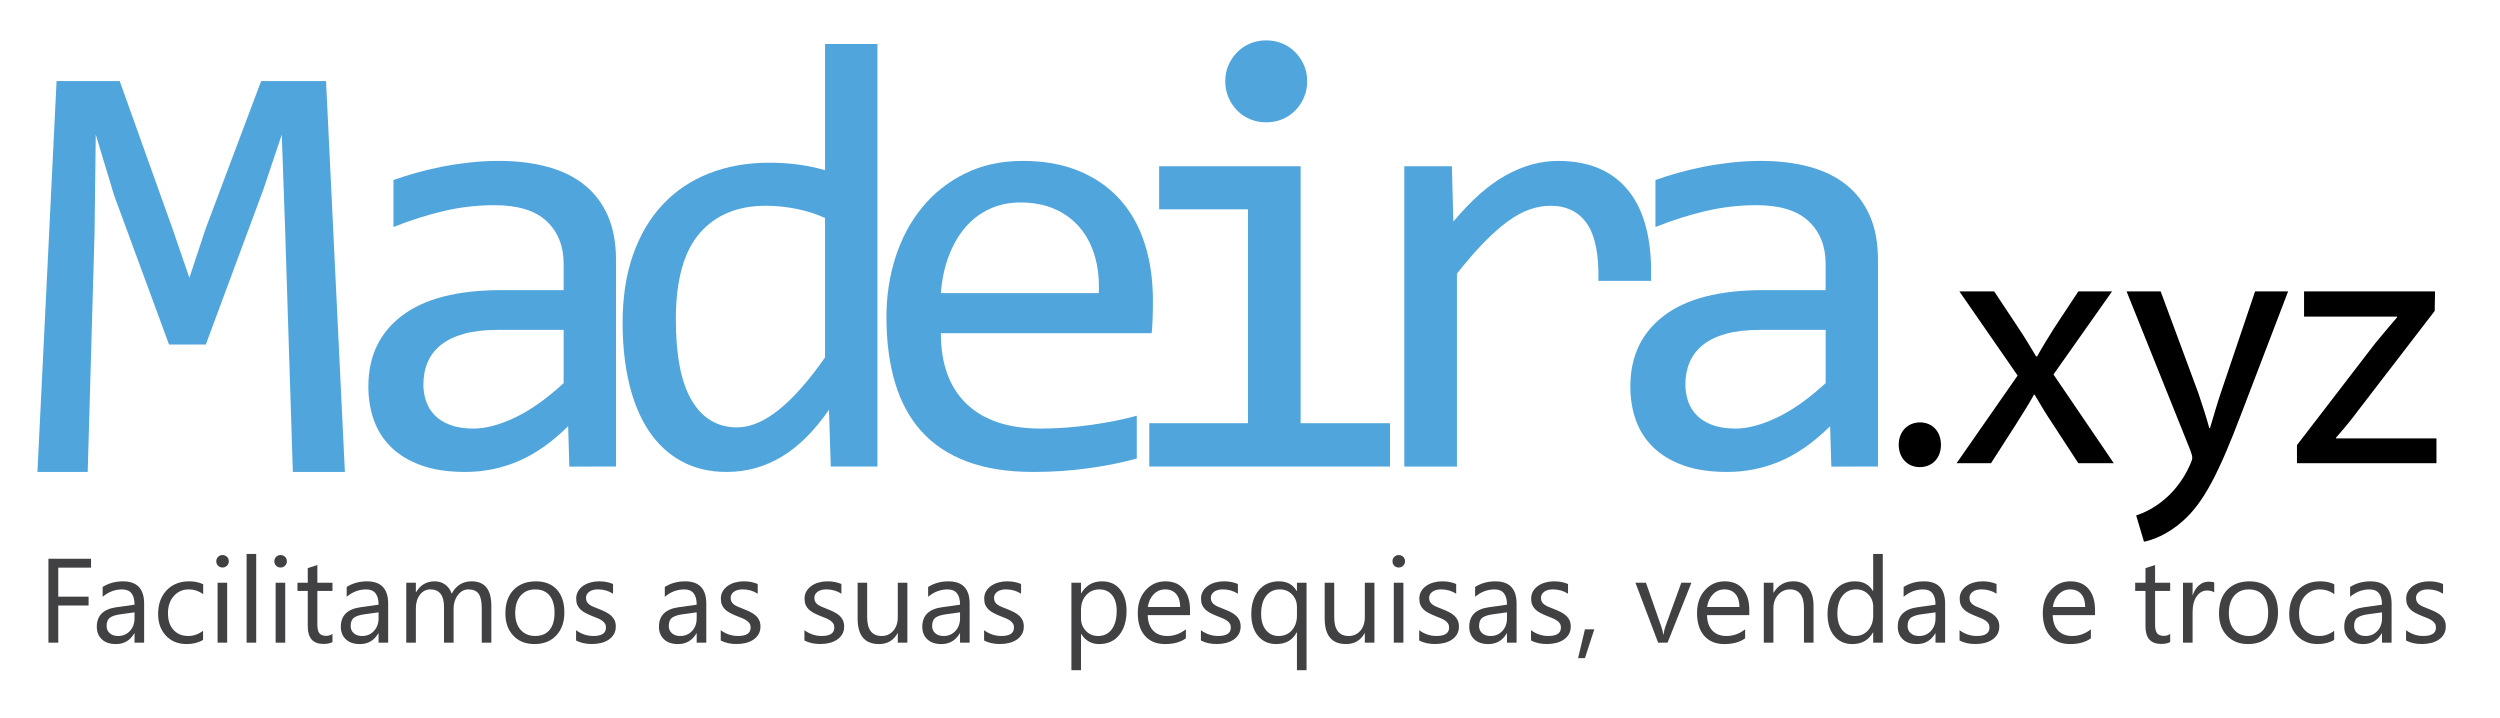 <?xml version="1.0" encoding="utf-8"?>
<!-- Generator: Adobe Illustrator 14.0.0, SVG Export Plug-In . SVG Version: 6.00 Build 43363)  -->
<!DOCTYPE svg PUBLIC "-//W3C//DTD SVG 1.1//EN" "http://www.w3.org/Graphics/SVG/1.1/DTD/svg11.dtd">
<svg version="1.1" id="Layer_1" xmlns="http://www.w3.org/2000/svg" xmlns:xlink="http://www.w3.org/1999/xlink" x="0px" y="0px"
	 width="264.5px" height="76px" viewBox="0 0 264.5 76" enable-background="new 0 0 264.5 76" xml:space="preserve">
<g>
	<defs>
		<rect id="SVGID_1_" y="0" width="264.5" height="76"/>
	</defs>
	<clipPath id="SVGID_2_">
		<use xlink:href="#SVGID_1_"  overflow="visible"/>
	</clipPath>
	<g clip-path="url(#SVGID_2_)">
		<path fill="#50A5DC" d="M60.236,49.362l-0.127-4.27c-1.729,1.709-3.485,2.94-5.269,3.7c-1.782,0.76-3.654,1.14-5.616,1.14
			c-1.814,0-3.364-0.233-4.652-0.697c-1.287-0.464-2.347-1.102-3.179-1.915c-0.833-0.81-1.445-1.764-1.835-2.862
			c-0.391-1.097-0.586-2.289-0.586-3.574c0-3.187,1.186-5.682,3.56-7.484c2.373-1.804,5.88-2.705,10.521-2.705h6.581v-2.785
			c0-1.877-0.601-3.38-1.803-4.509c-1.202-1.128-3.038-1.692-5.506-1.692c-1.793,0-3.56,0.2-5.3,0.6
			c-1.74,0.402-3.539,0.971-5.394,1.709v-4.968c0.695-0.253,1.471-0.5,2.325-0.743c0.855-0.242,1.756-0.459,2.705-0.649
			c0.95-0.19,1.941-0.342,2.974-0.459c1.034-0.115,2.078-0.174,3.133-0.174c1.92,0,3.649,0.211,5.19,0.633
			c1.539,0.423,2.842,1.066,3.908,1.931c1.064,0.865,1.881,1.951,2.451,3.259c0.57,1.308,0.855,2.847,0.855,4.619v21.896H60.236z
			 M59.634,34.902h-6.992c-1.372,0-2.553,0.139-3.544,0.413c-0.992,0.274-1.803,0.663-2.437,1.17
			c-0.632,0.506-1.102,1.111-1.408,1.818c-0.306,0.708-0.458,1.503-0.458,2.391c0,0.611,0.095,1.196,0.285,1.755
			c0.19,0.56,0.495,1.056,0.917,1.488c0.421,0.433,0.969,0.774,1.645,1.026c0.675,0.255,1.498,0.381,2.468,0.381
			c1.266,0,2.716-0.385,4.352-1.155c1.634-0.77,3.359-1.989,5.172-3.654V34.902z M36.489,49.931h-5.506l-0.822-25.788l-0.349-9.904
			l-1.93,5.758l-6.106,16.455h-3.894l-5.821-15.821l-1.929-6.392l-0.128,10.347L9.278,49.931H3.961L5.985,8.575h6.678l5.568,15.568
			l1.805,5.252l1.74-5.252L27.63,8.575h6.865L36.489,49.931z"/>
		<path fill="#50A5DC" d="M65.872,34.143c0-2.7,0.369-5.099,1.109-7.199c0.737-2.098,1.786-3.87,3.147-5.316
			c1.361-1.444,2.996-2.541,4.905-3.29c1.909-0.748,4.034-1.124,6.375-1.124c1.014,0,2.01,0.063,2.99,0.19
			c0.982,0.127,1.947,0.328,2.895,0.602V4.652h5.538v44.71h-4.935l-0.19-6.012c-1.541,2.235-3.208,3.892-4.999,4.968
			c-1.795,1.074-3.734,1.613-5.823,1.613c-1.815,0-3.413-0.38-4.794-1.139c-1.382-0.76-2.532-1.831-3.449-3.213
			c-0.918-1.381-1.609-3.041-2.073-4.984C66.104,38.658,65.872,36.506,65.872,34.143 M71.504,33.794
			c0,3.839,0.563,6.703,1.692,8.591c1.128,1.888,2.726,2.832,4.793,2.832c1.393,0,2.864-0.622,4.414-1.866
			c1.552-1.245,3.182-3.091,4.889-5.537V23.067c-0.906-0.421-1.908-0.743-3.005-0.965c-1.097-0.221-2.184-0.332-3.259-0.332
			c-2.996,0-5.333,0.97-7.009,2.911C72.341,26.623,71.504,29.661,71.504,33.794"/>
		<path fill="#50A5DC" d="M121.979,31.801c0,0.781-0.012,1.435-0.033,1.961c-0.021,0.528-0.053,1.024-0.095,1.488H99.544
			c0,3.248,0.906,5.743,2.721,7.484c1.815,1.739,4.429,2.609,7.847,2.609c0.928,0,1.855-0.037,2.785-0.11
			c0.927-0.072,1.824-0.174,2.689-0.3c0.866-0.128,1.693-0.27,2.484-0.427c0.791-0.159,1.524-0.333,2.2-0.523v4.525
			c-1.499,0.421-3.191,0.764-5.079,1.028c-1.888,0.264-3.844,0.396-5.869,0.396c-2.722,0-5.063-0.371-7.026-1.108
			c-1.961-0.737-3.57-1.809-4.825-3.211c-1.254-1.401-2.183-3.123-2.784-5.157s-0.901-4.341-0.901-6.915
			c0-2.236,0.32-4.351,0.965-6.344c0.642-1.993,1.581-3.744,2.815-5.252c1.234-1.509,2.747-2.706,4.54-3.592
			c1.793-0.886,3.829-1.329,6.107-1.329c2.215,0,4.178,0.348,5.887,1.044c1.707,0.697,3.147,1.683,4.319,2.959
			c1.17,1.276,2.056,2.826,2.657,4.651C121.679,27.503,121.979,29.544,121.979,31.801 M116.251,31.01
			c0.063-1.414-0.075-2.705-0.411-3.876c-0.338-1.171-0.861-2.178-1.568-3.022c-0.706-0.844-1.587-1.503-2.641-1.977
			c-1.055-0.475-2.278-0.713-3.67-0.713c-1.203,0-2.3,0.233-3.292,0.697c-0.991,0.464-1.845,1.118-2.563,1.961
			c-0.716,0.844-1.296,1.857-1.74,3.038c-0.442,1.182-0.718,2.478-0.822,3.892H116.251z"/>
		<path fill="#50A5DC" d="M132.035,22.15h-9.398v-4.557h14.967v27.182h9.461v4.588h-25.472v-4.588h10.442V22.15z M133.965,4.272
			c0.612,0,1.181,0.11,1.709,0.333c0.526,0.221,0.985,0.532,1.376,0.933c0.391,0.401,0.695,0.859,0.918,1.376
			c0.221,0.518,0.331,1.082,0.331,1.693c0,0.591-0.11,1.15-0.331,1.677c-0.223,0.527-0.527,0.992-0.918,1.393
			c-0.391,0.4-0.85,0.711-1.376,0.933c-0.528,0.222-1.097,0.332-1.709,0.332s-1.182-0.11-1.709-0.332
			c-0.528-0.222-0.987-0.533-1.376-0.933c-0.391-0.401-0.697-0.866-0.918-1.393c-0.221-0.527-0.331-1.086-0.331-1.677
			c0-0.611,0.11-1.175,0.331-1.693c0.221-0.517,0.527-0.975,0.918-1.376c0.389-0.401,0.848-0.712,1.376-0.933
			C132.783,4.382,133.353,4.272,133.965,4.272"/>
		<path fill="#50A5DC" d="M148.576,17.594h5.032l0.157,5.854c1.879-2.257,3.729-3.892,5.554-4.905
			c1.825-1.012,3.665-1.519,5.521-1.519c3.29,0,5.785,1.066,7.483,3.196c1.698,2.131,2.484,5.295,2.358,9.493h-5.569
			c0.062-2.785-0.344-4.804-1.219-6.059c-0.876-1.255-2.157-1.883-3.845-1.883c-0.738,0-1.482,0.132-2.229,0.396
			c-0.75,0.263-1.52,0.685-2.312,1.265c-0.791,0.58-1.63,1.324-2.516,2.23c-0.885,0.908-1.835,2.005-2.848,3.291v20.41h-5.569
			V17.594z"/>
		<path fill="#50A5DC" d="M193.755,49.362l-0.128-4.27c-1.729,1.709-3.485,2.94-5.268,3.7c-1.783,0.76-3.655,1.14-5.616,1.14
			c-1.815,0-3.365-0.233-4.652-0.697c-1.288-0.464-2.347-1.102-3.18-1.915c-0.833-0.81-1.445-1.764-1.835-2.862
			c-0.392-1.097-0.585-2.289-0.585-3.574c0-3.187,1.186-5.682,3.559-7.484c2.374-1.804,5.88-2.705,10.521-2.705h6.581v-2.785
			c0-1.877-0.602-3.38-1.803-4.509c-1.203-1.128-3.038-1.692-5.507-1.692c-1.793,0-3.559,0.2-5.299,0.6
			c-1.741,0.402-3.539,0.971-5.396,1.709v-4.968c0.696-0.253,1.472-0.5,2.325-0.743c0.855-0.242,1.756-0.459,2.705-0.649
			c0.95-0.19,1.941-0.342,2.976-0.459c1.032-0.115,2.077-0.174,3.133-0.174c1.919,0,3.647,0.211,5.188,0.633
			c1.539,0.423,2.843,1.066,3.908,1.931c1.064,0.865,1.882,1.951,2.452,3.259c0.569,1.308,0.854,2.847,0.854,4.619v21.896H193.755z
			 M193.152,34.902h-6.991c-1.373,0-2.555,0.139-3.544,0.413c-0.993,0.274-1.805,0.663-2.438,1.17
			c-0.631,0.506-1.102,1.111-1.408,1.818c-0.305,0.708-0.458,1.503-0.458,2.391c0,0.611,0.096,1.196,0.285,1.755
			c0.19,0.56,0.495,1.056,0.917,1.488s0.971,0.774,1.646,1.026c0.676,0.255,1.499,0.381,2.469,0.381
			c1.265,0,2.715-0.385,4.351-1.155c1.635-0.77,3.359-1.989,5.173-3.654V34.902z"/>
	</g>
	<path clip-path="url(#SVGID_2_)" d="M200.885,47.056c0-1.391,0.939-2.366,2.253-2.366c1.315,0,2.215,0.976,2.215,2.366
		c0,1.353-0.862,2.365-2.252,2.365C201.785,49.421,200.885,48.409,200.885,47.056"/>
	<path clip-path="url(#SVGID_2_)" d="M210.986,30.831l2.591,3.906c0.677,1.014,1.238,1.953,1.84,2.968h0.113
		c0.601-1.089,1.201-2.03,1.804-3.005l2.554-3.869h3.568l-6.198,8.788l6.384,9.39h-3.754l-2.669-4.095
		c-0.711-1.052-1.313-2.063-1.95-3.152h-0.076c-0.601,1.09-1.24,2.063-1.916,3.152l-2.629,4.095h-3.644l6.461-9.277l-6.16-8.9
		H210.986z"/>
	<path clip-path="url(#SVGID_2_)" d="M228.599,30.831l3.98,10.742c0.414,1.201,0.864,2.629,1.166,3.718h0.074
		c0.337-1.089,0.715-2.479,1.165-3.794l3.604-10.666h3.494l-4.957,12.957c-2.367,6.234-3.982,9.429-6.235,11.381
		c-1.614,1.427-3.229,1.991-4.058,2.142l-0.824-2.78c0.824-0.262,1.914-0.788,2.891-1.616c0.902-0.713,2.029-1.988,2.779-3.679
		c0.15-0.34,0.265-0.601,0.265-0.791c0-0.187-0.076-0.448-0.226-0.862l-6.722-16.75H228.599z"/>
	<path clip-path="url(#SVGID_2_)" d="M243.019,47.093l8.226-10.704c0.789-0.975,1.539-1.841,2.367-2.816v-0.076h-9.842v-2.666
		h13.858l-0.037,2.066l-8.113,10.555c-0.751,1.013-1.503,1.913-2.327,2.853v0.076h10.627v2.628h-14.759V47.093z"/>
</g>
<g>
	<path fill="#414042" d="M9.632,60.056H6.165v3.071h3.208v0.935H6.165v3.932h-1.04v-8.879h4.507V60.056z"/>
	<path fill="#414042" d="M15.25,67.994h-1.016v-0.99h-0.025c-0.441,0.759-1.092,1.139-1.95,1.139c-0.631,0-1.126-0.167-1.483-0.501
		c-0.357-0.335-0.536-0.778-0.536-1.332c0-1.185,0.698-1.873,2.093-2.067l1.901-0.267c0-1.077-0.436-1.616-1.307-1.616
		c-0.764,0-1.453,0.261-2.068,0.78v-1.04c0.624-0.396,1.342-0.594,2.155-0.594c1.49,0,2.235,0.788,2.235,2.364V67.994z
		 M14.234,64.787l-1.529,0.21c-0.471,0.066-0.826,0.183-1.065,0.351c-0.239,0.167-0.359,0.463-0.359,0.888
		c0,0.31,0.11,0.563,0.331,0.759s0.515,0.294,0.882,0.294c0.503,0,0.919-0.176,1.248-0.529c0.328-0.353,0.492-0.8,0.492-1.341
		V64.787z"/>
	<path fill="#414042" d="M21.484,67.703c-0.487,0.293-1.065,0.439-1.734,0.439c-0.904,0-1.633-0.294-2.188-0.882
		c-0.555-0.589-0.833-1.351-0.833-2.288c0-1.044,0.299-1.883,0.898-2.517s1.397-0.95,2.396-0.95c0.557,0,1.048,0.103,1.474,0.31
		v1.04c-0.471-0.33-0.974-0.496-1.511-0.496c-0.648,0-1.179,0.232-1.594,0.697c-0.415,0.464-0.622,1.074-0.622,1.829
		c0,0.743,0.195,1.329,0.585,1.759c0.39,0.429,0.913,0.644,1.569,0.644c0.553,0,1.073-0.184,1.561-0.551V67.703z"/>
	<path fill="#414042" d="M23.54,60.043c-0.182,0-0.336-0.062-0.464-0.186s-0.192-0.28-0.192-0.471c0-0.189,0.064-0.348,0.192-0.474
		s0.283-0.188,0.464-0.188c0.186,0,0.344,0.063,0.474,0.188s0.195,0.284,0.195,0.474c0,0.182-0.065,0.337-0.195,0.465
		S23.726,60.043,23.54,60.043z M24.035,67.994H23.02v-6.34h1.015V67.994z"/>
	<path fill="#414042" d="M27.106,67.994h-1.015v-9.387h1.015V67.994z"/>
	<path fill="#414042" d="M29.682,60.043c-0.182,0-0.336-0.062-0.464-0.186s-0.192-0.28-0.192-0.471c0-0.189,0.064-0.348,0.192-0.474
		s0.283-0.188,0.464-0.188c0.186,0,0.344,0.063,0.474,0.188s0.195,0.284,0.195,0.474c0,0.182-0.065,0.337-0.195,0.465
		S29.868,60.043,29.682,60.043z M30.177,67.994h-1.015v-6.34h1.015V67.994z"/>
	<path fill="#414042" d="M35.174,67.932c-0.239,0.132-0.555,0.197-0.947,0.197c-1.11,0-1.666-0.619-1.666-1.857V62.52h-1.09v-0.866
		h1.09v-1.548l1.016-0.328v1.876h1.597v0.866h-1.597v3.573c0,0.425,0.072,0.729,0.216,0.91s0.384,0.272,0.718,0.272
		c0.256,0,0.477-0.07,0.663-0.211V67.932z"/>
	<path fill="#414042" d="M41.068,67.994h-1.016v-0.99h-0.025c-0.441,0.759-1.092,1.139-1.95,1.139c-0.631,0-1.126-0.167-1.483-0.501
		c-0.357-0.335-0.536-0.778-0.536-1.332c0-1.185,0.698-1.873,2.093-2.067l1.901-0.267c0-1.077-0.436-1.616-1.307-1.616
		c-0.764,0-1.453,0.261-2.068,0.78v-1.04c0.624-0.396,1.342-0.594,2.155-0.594c1.49,0,2.235,0.788,2.235,2.364V67.994z
		 M40.053,64.787l-1.529,0.21c-0.471,0.066-0.826,0.183-1.065,0.351c-0.239,0.167-0.359,0.463-0.359,0.888
		c0,0.31,0.11,0.563,0.331,0.759s0.515,0.294,0.882,0.294c0.503,0,0.919-0.176,1.248-0.529c0.328-0.353,0.492-0.8,0.492-1.341
		V64.787z"/>
	<path fill="#414042" d="M51.984,67.994h-1.015v-3.641c0-0.702-0.108-1.209-0.325-1.523c-0.217-0.313-0.581-0.471-1.093-0.471
		c-0.434,0-0.802,0.198-1.105,0.595c-0.303,0.396-0.455,0.871-0.455,1.424v3.616h-1.015v-3.765c0-1.246-0.481-1.87-1.443-1.87
		c-0.446,0-0.813,0.188-1.102,0.561c-0.289,0.374-0.434,0.86-0.434,1.458v3.616h-1.015v-6.34h1.015v1.003h0.025
		c0.45-0.768,1.106-1.151,1.969-1.151c0.433,0,0.811,0.12,1.133,0.361c0.322,0.242,0.543,0.559,0.663,0.951
		c0.471-0.875,1.172-1.313,2.105-1.313c1.395,0,2.093,0.86,2.093,2.581V67.994z"/>
	<path fill="#414042" d="M56.553,68.142c-0.937,0-1.685-0.296-2.245-0.889c-0.559-0.592-0.839-1.377-0.839-2.355
		c0-1.065,0.291-1.896,0.873-2.495s1.369-0.897,2.359-0.897c0.945,0,1.683,0.291,2.214,0.872c0.53,0.582,0.795,1.39,0.795,2.421
		c0,1.012-0.286,1.822-0.857,2.431C58.282,67.838,57.515,68.142,56.553,68.142z M56.627,62.359c-0.652,0-1.168,0.223-1.548,0.666
		s-0.569,1.056-0.569,1.836c0,0.751,0.192,1.344,0.576,1.777c0.384,0.433,0.898,0.649,1.542,0.649c0.656,0,1.161-0.212,1.514-0.638
		c0.353-0.425,0.529-1.029,0.529-1.813c0-0.793-0.177-1.404-0.529-1.833C57.789,62.574,57.284,62.359,56.627,62.359z"/>
	<path fill="#414042" d="M60.949,67.764v-1.089c0.553,0.408,1.162,0.612,1.826,0.612c0.892,0,1.337-0.297,1.337-0.892
		c0-0.169-0.038-0.313-0.114-0.43c-0.077-0.118-0.18-0.223-0.31-0.313c-0.13-0.09-0.283-0.172-0.458-0.244
		c-0.175-0.072-0.364-0.147-0.566-0.226c-0.281-0.112-0.527-0.225-0.74-0.338c-0.213-0.113-0.39-0.241-0.533-0.384
		c-0.142-0.143-0.25-0.305-0.322-0.486s-0.108-0.394-0.108-0.638c0-0.297,0.068-0.561,0.205-0.789
		c0.136-0.229,0.317-0.421,0.544-0.576c0.227-0.154,0.486-0.271,0.777-0.35s0.591-0.117,0.901-0.117c0.549,0,1.04,0.095,1.474,0.284
		v1.028c-0.467-0.306-1.003-0.459-1.61-0.459c-0.19,0-0.361,0.022-0.514,0.065c-0.152,0.043-0.284,0.104-0.393,0.183
		s-0.194,0.173-0.254,0.282c-0.06,0.109-0.09,0.229-0.09,0.361c0,0.166,0.03,0.304,0.09,0.415c0.06,0.111,0.147,0.211,0.263,0.298
		c0.116,0.086,0.256,0.165,0.421,0.234c0.165,0.07,0.353,0.147,0.563,0.229c0.281,0.107,0.533,0.218,0.755,0.331
		c0.223,0.114,0.413,0.242,0.57,0.384c0.157,0.143,0.277,0.307,0.362,0.492c0.084,0.187,0.127,0.407,0.127,0.663
		c0,0.313-0.069,0.586-0.208,0.817c-0.138,0.23-0.323,0.423-0.554,0.575c-0.231,0.153-0.498,0.267-0.799,0.341
		s-0.617,0.111-0.947,0.111C61.993,68.142,61.428,68.016,60.949,67.764z"/>
	<path fill="#414042" d="M74.726,67.994H73.71v-0.99h-0.025c-0.441,0.759-1.092,1.139-1.95,1.139c-0.631,0-1.126-0.167-1.483-0.501
		c-0.357-0.335-0.536-0.778-0.536-1.332c0-1.185,0.698-1.873,2.093-2.067l1.901-0.267c0-1.077-0.436-1.616-1.307-1.616
		c-0.764,0-1.453,0.261-2.068,0.78v-1.04c0.624-0.396,1.342-0.594,2.155-0.594c1.49,0,2.235,0.788,2.235,2.364V67.994z
		 M73.71,64.787l-1.529,0.21c-0.471,0.066-0.826,0.183-1.065,0.351c-0.239,0.167-0.359,0.463-0.359,0.888
		c0,0.31,0.11,0.563,0.331,0.759s0.515,0.294,0.882,0.294c0.503,0,0.919-0.176,1.248-0.529c0.328-0.353,0.492-0.8,0.492-1.341
		V64.787z"/>
	<path fill="#414042" d="M76.255,67.764v-1.089c0.553,0.408,1.162,0.612,1.826,0.612c0.892,0,1.337-0.297,1.337-0.892
		c0-0.169-0.038-0.313-0.114-0.43c-0.077-0.118-0.18-0.223-0.31-0.313c-0.13-0.09-0.283-0.172-0.458-0.244
		c-0.175-0.072-0.364-0.147-0.566-0.226c-0.281-0.112-0.527-0.225-0.74-0.338c-0.213-0.113-0.39-0.241-0.533-0.384
		c-0.142-0.143-0.25-0.305-0.322-0.486s-0.108-0.394-0.108-0.638c0-0.297,0.068-0.561,0.205-0.789
		c0.136-0.229,0.317-0.421,0.544-0.576c0.227-0.154,0.486-0.271,0.777-0.35s0.591-0.117,0.901-0.117c0.549,0,1.04,0.095,1.474,0.284
		v1.028c-0.467-0.306-1.003-0.459-1.61-0.459c-0.19,0-0.361,0.022-0.514,0.065c-0.152,0.043-0.284,0.104-0.393,0.183
		s-0.194,0.173-0.254,0.282c-0.06,0.109-0.09,0.229-0.09,0.361c0,0.166,0.03,0.304,0.09,0.415c0.06,0.111,0.147,0.211,0.263,0.298
		c0.116,0.086,0.256,0.165,0.421,0.234c0.165,0.07,0.353,0.147,0.563,0.229c0.281,0.107,0.533,0.218,0.755,0.331
		c0.223,0.114,0.413,0.242,0.57,0.384c0.157,0.143,0.277,0.307,0.362,0.492c0.084,0.187,0.127,0.407,0.127,0.663
		c0,0.313-0.069,0.586-0.208,0.817c-0.138,0.23-0.323,0.423-0.554,0.575c-0.231,0.153-0.498,0.267-0.799,0.341
		s-0.617,0.111-0.947,0.111C77.299,68.142,76.733,68.016,76.255,67.764z"/>
	<path fill="#414042" d="M85.109,67.764v-1.089c0.553,0.408,1.162,0.612,1.826,0.612c0.892,0,1.337-0.297,1.337-0.892
		c0-0.169-0.038-0.313-0.114-0.43c-0.077-0.118-0.18-0.223-0.31-0.313c-0.13-0.09-0.283-0.172-0.458-0.244
		c-0.175-0.072-0.364-0.147-0.566-0.226c-0.281-0.112-0.527-0.225-0.74-0.338c-0.213-0.113-0.39-0.241-0.533-0.384
		c-0.142-0.143-0.25-0.305-0.322-0.486s-0.108-0.394-0.108-0.638c0-0.297,0.068-0.561,0.205-0.789
		c0.136-0.229,0.317-0.421,0.544-0.576c0.227-0.154,0.486-0.271,0.777-0.35s0.591-0.117,0.901-0.117c0.549,0,1.04,0.095,1.474,0.284
		v1.028c-0.467-0.306-1.003-0.459-1.61-0.459c-0.19,0-0.361,0.022-0.514,0.065c-0.152,0.043-0.284,0.104-0.393,0.183
		s-0.194,0.173-0.254,0.282c-0.06,0.109-0.09,0.229-0.09,0.361c0,0.166,0.03,0.304,0.09,0.415c0.06,0.111,0.147,0.211,0.263,0.298
		c0.116,0.086,0.256,0.165,0.421,0.234c0.165,0.07,0.353,0.147,0.563,0.229c0.281,0.107,0.533,0.218,0.755,0.331
		c0.223,0.114,0.413,0.242,0.57,0.384c0.157,0.143,0.277,0.307,0.362,0.492c0.084,0.187,0.127,0.407,0.127,0.663
		c0,0.313-0.069,0.586-0.208,0.817c-0.138,0.23-0.323,0.423-0.554,0.575c-0.231,0.153-0.498,0.267-0.799,0.341
		s-0.617,0.111-0.947,0.111C86.153,68.142,85.587,68.016,85.109,67.764z"/>
	<path fill="#414042" d="M96,67.994h-1.015v-1.003h-0.025c-0.421,0.768-1.073,1.151-1.957,1.151c-1.511,0-2.266-0.899-2.266-2.699
		v-3.789h1.009v3.628c0,1.337,0.512,2.006,1.536,2.006c0.495,0,0.903-0.183,1.223-0.548s0.48-0.843,0.48-1.434v-3.652H96V67.994z"/>
	<path fill="#414042" d="M102.587,67.994h-1.016v-0.99h-0.025c-0.441,0.759-1.092,1.139-1.95,1.139
		c-0.631,0-1.126-0.167-1.483-0.501c-0.357-0.335-0.536-0.778-0.536-1.332c0-1.185,0.698-1.873,2.093-2.067l1.901-0.267
		c0-1.077-0.436-1.616-1.307-1.616c-0.764,0-1.453,0.261-2.068,0.78v-1.04c0.624-0.396,1.342-0.594,2.155-0.594
		c1.49,0,2.235,0.788,2.235,2.364V67.994z M101.572,64.787l-1.529,0.21c-0.471,0.066-0.826,0.183-1.065,0.351
		c-0.239,0.167-0.359,0.463-0.359,0.888c0,0.31,0.11,0.563,0.331,0.759s0.515,0.294,0.882,0.294c0.503,0,0.919-0.176,1.248-0.529
		c0.328-0.353,0.492-0.8,0.492-1.341V64.787z"/>
	<path fill="#414042" d="M104.117,67.764v-1.089c0.553,0.408,1.162,0.612,1.826,0.612c0.892,0,1.337-0.297,1.337-0.892
		c0-0.169-0.038-0.313-0.114-0.43c-0.077-0.118-0.18-0.223-0.31-0.313c-0.13-0.09-0.283-0.172-0.458-0.244
		c-0.175-0.072-0.364-0.147-0.566-0.226c-0.281-0.112-0.527-0.225-0.74-0.338c-0.213-0.113-0.39-0.241-0.533-0.384
		c-0.142-0.143-0.25-0.305-0.322-0.486s-0.108-0.394-0.108-0.638c0-0.297,0.068-0.561,0.205-0.789
		c0.136-0.229,0.317-0.421,0.544-0.576c0.227-0.154,0.486-0.271,0.777-0.35s0.591-0.117,0.901-0.117c0.549,0,1.04,0.095,1.474,0.284
		v1.028c-0.467-0.306-1.003-0.459-1.61-0.459c-0.19,0-0.361,0.022-0.514,0.065c-0.152,0.043-0.284,0.104-0.393,0.183
		s-0.194,0.173-0.254,0.282c-0.06,0.109-0.09,0.229-0.09,0.361c0,0.166,0.03,0.304,0.09,0.415c0.06,0.111,0.147,0.211,0.263,0.298
		c0.116,0.086,0.256,0.165,0.421,0.234c0.165,0.07,0.353,0.147,0.563,0.229c0.281,0.107,0.533,0.218,0.755,0.331
		c0.223,0.114,0.413,0.242,0.57,0.384c0.157,0.143,0.277,0.307,0.362,0.492c0.084,0.187,0.127,0.407,0.127,0.663
		c0,0.313-0.069,0.586-0.208,0.817c-0.138,0.23-0.323,0.423-0.554,0.575c-0.231,0.153-0.498,0.267-0.799,0.341
		s-0.617,0.111-0.947,0.111C105.161,68.142,104.595,68.016,104.117,67.764z"/>
	<path fill="#414042" d="M114.395,67.078h-0.025v3.832h-1.015v-9.256h1.015v1.114h0.025c0.5-0.842,1.23-1.263,2.192-1.263
		c0.817,0,1.455,0.283,1.913,0.851c0.458,0.568,0.688,1.328,0.688,2.282c0,1.061-0.258,1.91-0.774,2.548
		c-0.516,0.638-1.222,0.956-2.118,0.956C115.474,68.142,114.84,67.788,114.395,67.078z M114.37,64.52v0.886
		c0,0.524,0.17,0.969,0.511,1.334c0.34,0.365,0.772,0.548,1.297,0.548c0.615,0,1.097-0.235,1.446-0.706
		c0.349-0.47,0.523-1.124,0.523-1.962c0-0.706-0.163-1.26-0.489-1.66c-0.326-0.399-0.768-0.601-1.325-0.601
		c-0.59,0-1.065,0.206-1.424,0.616C114.549,63.386,114.37,63.901,114.37,64.52z"/>
	<path fill="#414042" d="M125.905,65.078h-4.477c0.017,0.706,0.207,1.25,0.57,1.635c0.363,0.384,0.862,0.575,1.498,0.575
		c0.714,0,1.371-0.235,1.969-0.706v0.954c-0.558,0.404-1.294,0.606-2.21,0.606c-0.896,0-1.6-0.288-2.111-0.863
		c-0.512-0.576-0.768-1.386-0.768-2.431c0-0.986,0.28-1.79,0.839-2.411c0.56-0.621,1.254-0.932,2.083-0.932
		c0.83,0,1.472,0.268,1.926,0.805c0.454,0.536,0.681,1.281,0.681,2.235V65.078z M124.865,64.217
		c-0.004-0.587-0.146-1.043-0.424-1.369s-0.666-0.489-1.161-0.489c-0.479,0-0.885,0.172-1.22,0.515
		c-0.334,0.343-0.541,0.79-0.619,1.344H124.865z"/>
	<path fill="#414042" d="M127.057,67.764v-1.089c0.553,0.408,1.162,0.612,1.826,0.612c0.892,0,1.337-0.297,1.337-0.892
		c0-0.169-0.038-0.313-0.114-0.43c-0.077-0.118-0.18-0.223-0.31-0.313c-0.13-0.09-0.283-0.172-0.458-0.244
		c-0.175-0.072-0.364-0.147-0.566-0.226c-0.281-0.112-0.527-0.225-0.74-0.338c-0.213-0.113-0.39-0.241-0.533-0.384
		c-0.142-0.143-0.25-0.305-0.322-0.486s-0.108-0.394-0.108-0.638c0-0.297,0.068-0.561,0.205-0.789
		c0.136-0.229,0.317-0.421,0.544-0.576c0.227-0.154,0.486-0.271,0.777-0.35s0.591-0.117,0.901-0.117c0.549,0,1.04,0.095,1.474,0.284
		v1.028c-0.467-0.306-1.003-0.459-1.61-0.459c-0.19,0-0.361,0.022-0.514,0.065c-0.152,0.043-0.284,0.104-0.393,0.183
		s-0.194,0.173-0.254,0.282c-0.06,0.109-0.09,0.229-0.09,0.361c0,0.166,0.03,0.304,0.09,0.415c0.06,0.111,0.147,0.211,0.263,0.298
		c0.116,0.086,0.256,0.165,0.421,0.234c0.165,0.07,0.353,0.147,0.563,0.229c0.281,0.107,0.533,0.218,0.755,0.331
		c0.223,0.114,0.413,0.242,0.57,0.384c0.157,0.143,0.277,0.307,0.362,0.492c0.084,0.187,0.127,0.407,0.127,0.663
		c0,0.313-0.069,0.586-0.208,0.817c-0.138,0.23-0.323,0.423-0.554,0.575c-0.231,0.153-0.498,0.267-0.799,0.341
		s-0.617,0.111-0.947,0.111C128.101,68.142,127.535,68.016,127.057,67.764z"/>
	<path fill="#414042" d="M138.232,70.91h-1.016v-4.006h-0.024c-0.442,0.826-1.164,1.238-2.167,1.238
		c-0.797,0-1.436-0.283-1.917-0.852c-0.48-0.567-0.721-1.34-0.721-2.318c0-1.053,0.264-1.894,0.792-2.523
		c0.528-0.629,1.238-0.943,2.13-0.943c0.867,0,1.494,0.342,1.883,1.027h0.024v-0.879h1.016V70.91z M137.217,65.139v-0.922
		c0-0.521-0.17-0.96-0.511-1.319s-0.773-0.539-1.297-0.539c-0.611,0-1.094,0.227-1.449,0.679s-0.532,1.089-0.532,1.91
		c0,0.73,0.171,1.303,0.514,1.718s0.784,0.622,1.325,0.622c0.594,0,1.067-0.203,1.421-0.609
		C137.04,66.271,137.217,65.758,137.217,65.139z"/>
	<path fill="#414042" d="M145.414,67.994h-1.016v-1.003h-0.024c-0.421,0.768-1.073,1.151-1.957,1.151
		c-1.511,0-2.266-0.899-2.266-2.699v-3.789h1.009v3.628c0,1.337,0.512,2.006,1.536,2.006c0.495,0,0.902-0.183,1.223-0.548
		c0.319-0.365,0.479-0.843,0.479-1.434v-3.652h1.016V67.994z"/>
	<path fill="#414042" d="M147.983,60.043c-0.182,0-0.337-0.062-0.464-0.186c-0.129-0.124-0.192-0.28-0.192-0.471
		c0-0.189,0.063-0.348,0.192-0.474c0.127-0.126,0.282-0.188,0.464-0.188c0.186,0,0.344,0.063,0.474,0.188s0.195,0.284,0.195,0.474
		c0,0.182-0.065,0.337-0.195,0.465S148.169,60.043,147.983,60.043z M148.479,67.994h-1.016v-6.34h1.016V67.994z"/>
	<path fill="#414042" d="M150.15,67.764v-1.089c0.554,0.408,1.162,0.612,1.827,0.612c0.892,0,1.337-0.297,1.337-0.892
		c0-0.169-0.038-0.313-0.114-0.43c-0.076-0.118-0.18-0.223-0.31-0.313c-0.13-0.09-0.283-0.172-0.458-0.244
		c-0.176-0.072-0.364-0.147-0.566-0.226c-0.281-0.112-0.527-0.225-0.74-0.338s-0.39-0.241-0.532-0.384s-0.25-0.305-0.322-0.486
		s-0.108-0.394-0.108-0.638c0-0.297,0.068-0.561,0.204-0.789c0.137-0.229,0.318-0.421,0.545-0.576
		c0.228-0.154,0.486-0.271,0.777-0.35s0.591-0.117,0.9-0.117c0.549,0,1.041,0.095,1.474,0.284v1.028
		c-0.466-0.306-1.003-0.459-1.609-0.459c-0.19,0-0.361,0.022-0.514,0.065c-0.153,0.043-0.284,0.104-0.394,0.183
		s-0.194,0.173-0.254,0.282s-0.09,0.229-0.09,0.361c0,0.166,0.03,0.304,0.09,0.415s0.147,0.211,0.264,0.298
		c0.115,0.086,0.256,0.165,0.421,0.234c0.165,0.07,0.353,0.147,0.563,0.229c0.28,0.107,0.532,0.218,0.755,0.331
		c0.223,0.114,0.413,0.242,0.569,0.384c0.157,0.143,0.278,0.307,0.362,0.492c0.085,0.187,0.127,0.407,0.127,0.663
		c0,0.313-0.068,0.586-0.207,0.817c-0.139,0.23-0.323,0.423-0.555,0.575c-0.23,0.153-0.497,0.267-0.798,0.341
		c-0.302,0.074-0.617,0.111-0.947,0.111C151.195,68.142,150.63,68.016,150.15,67.764z"/>
	<path fill="#414042" d="M160.454,67.994h-1.016v-0.99h-0.024c-0.442,0.759-1.092,1.139-1.95,1.139
		c-0.632,0-1.126-0.167-1.483-0.501c-0.357-0.335-0.535-0.778-0.535-1.332c0-1.185,0.697-1.873,2.093-2.067l1.9-0.267
		c0-1.077-0.436-1.616-1.307-1.616c-0.764,0-1.453,0.261-2.067,0.78v-1.04c0.623-0.396,1.341-0.594,2.154-0.594
		c1.49,0,2.235,0.788,2.235,2.364V67.994z M159.438,64.787l-1.529,0.21c-0.471,0.066-0.825,0.183-1.065,0.351
		c-0.239,0.167-0.358,0.463-0.358,0.888c0,0.31,0.11,0.563,0.331,0.759s0.515,0.294,0.882,0.294c0.504,0,0.92-0.176,1.248-0.529
		c0.328-0.353,0.492-0.8,0.492-1.341V64.787z"/>
	<path fill="#414042" d="M161.982,67.764v-1.089c0.554,0.408,1.162,0.612,1.827,0.612c0.892,0,1.337-0.297,1.337-0.892
		c0-0.169-0.038-0.313-0.114-0.43c-0.076-0.118-0.18-0.223-0.31-0.313c-0.13-0.09-0.283-0.172-0.458-0.244
		c-0.176-0.072-0.364-0.147-0.566-0.226c-0.281-0.112-0.527-0.225-0.74-0.338s-0.39-0.241-0.532-0.384s-0.25-0.305-0.322-0.486
		s-0.108-0.394-0.108-0.638c0-0.297,0.068-0.561,0.204-0.789c0.137-0.229,0.318-0.421,0.545-0.576
		c0.228-0.154,0.486-0.271,0.777-0.35s0.591-0.117,0.9-0.117c0.549,0,1.041,0.095,1.474,0.284v1.028
		c-0.466-0.306-1.003-0.459-1.609-0.459c-0.19,0-0.361,0.022-0.514,0.065c-0.153,0.043-0.284,0.104-0.394,0.183
		s-0.194,0.173-0.254,0.282s-0.09,0.229-0.09,0.361c0,0.166,0.03,0.304,0.09,0.415s0.147,0.211,0.264,0.298
		c0.115,0.086,0.256,0.165,0.421,0.234c0.165,0.07,0.353,0.147,0.563,0.229c0.28,0.107,0.532,0.218,0.755,0.331
		c0.223,0.114,0.413,0.242,0.569,0.384c0.157,0.143,0.278,0.307,0.362,0.492c0.085,0.187,0.127,0.407,0.127,0.663
		c0,0.313-0.068,0.586-0.207,0.817c-0.139,0.23-0.323,0.423-0.555,0.575c-0.23,0.153-0.497,0.267-0.798,0.341
		c-0.302,0.074-0.617,0.111-0.947,0.111C163.027,68.142,162.462,68.016,161.982,67.764z"/>
	<path fill="#414042" d="M168.676,66.582l-0.99,3.047h-0.725l0.725-3.047H168.676z"/>
	<path fill="#414042" d="M178.953,61.654l-2.525,6.34h-0.997l-2.402-6.34h1.114l1.609,4.606c0.12,0.338,0.194,0.634,0.224,0.885H176
		c0.041-0.317,0.107-0.604,0.198-0.86l1.684-4.631H178.953z"/>
	<path fill="#414042" d="M185.075,65.078h-4.477c0.017,0.706,0.207,1.25,0.57,1.635c0.363,0.384,0.862,0.575,1.498,0.575
		c0.714,0,1.37-0.235,1.969-0.706v0.954c-0.557,0.404-1.294,0.606-2.21,0.606c-0.896,0-1.6-0.288-2.111-0.863
		c-0.512-0.576-0.768-1.386-0.768-2.431c0-0.986,0.279-1.79,0.839-2.411c0.559-0.621,1.254-0.932,2.083-0.932
		c0.83,0,1.472,0.268,1.926,0.805c0.454,0.536,0.681,1.281,0.681,2.235V65.078z M184.035,64.217
		c-0.004-0.587-0.146-1.043-0.424-1.369s-0.666-0.489-1.161-0.489c-0.479,0-0.885,0.172-1.22,0.515
		c-0.334,0.343-0.541,0.79-0.619,1.344H184.035z"/>
	<path fill="#414042" d="M191.874,67.994h-1.016v-3.616c0-1.346-0.491-2.019-1.474-2.019c-0.508,0-0.928,0.191-1.26,0.573
		c-0.333,0.382-0.499,0.863-0.499,1.445v3.616h-1.016v-6.34h1.016v1.053h0.025c0.479-0.801,1.172-1.201,2.08-1.201
		c0.693,0,1.224,0.224,1.591,0.671c0.367,0.448,0.552,1.096,0.552,1.941V67.994z"/>
	<path fill="#414042" d="M199.199,67.994h-1.016v-1.077h-0.024c-0.471,0.817-1.197,1.226-2.18,1.226
		c-0.797,0-1.434-0.283-1.91-0.852c-0.477-0.567-0.715-1.34-0.715-2.318c0-1.049,0.264-1.889,0.792-2.52
		c0.528-0.632,1.232-0.947,2.111-0.947c0.871,0,1.505,0.342,1.901,1.027h0.024v-3.926h1.016V67.994z M198.184,65.127v-0.936
		c0-0.512-0.169-0.945-0.508-1.3c-0.339-0.355-0.768-0.533-1.288-0.533c-0.619,0-1.105,0.228-1.461,0.682s-0.532,1.081-0.532,1.882
		c0,0.73,0.17,1.308,0.511,1.73c0.341,0.424,0.798,0.635,1.371,0.635c0.565,0,1.024-0.204,1.378-0.612
		C198.007,66.266,198.184,65.75,198.184,65.127z"/>
	<path fill="#414042" d="M205.793,67.994h-1.016v-0.99h-0.024c-0.442,0.759-1.092,1.139-1.95,1.139
		c-0.632,0-1.126-0.167-1.483-0.501c-0.357-0.335-0.535-0.778-0.535-1.332c0-1.185,0.697-1.873,2.093-2.067l1.9-0.267
		c0-1.077-0.436-1.616-1.307-1.616c-0.764,0-1.453,0.261-2.067,0.78v-1.04c0.623-0.396,1.341-0.594,2.154-0.594
		c1.49,0,2.235,0.788,2.235,2.364V67.994z M204.777,64.787l-1.529,0.21c-0.471,0.066-0.825,0.183-1.065,0.351
		c-0.239,0.167-0.358,0.463-0.358,0.888c0,0.31,0.11,0.563,0.331,0.759s0.515,0.294,0.882,0.294c0.504,0,0.92-0.176,1.248-0.529
		c0.328-0.353,0.492-0.8,0.492-1.341V64.787z"/>
	<path fill="#414042" d="M207.321,67.764v-1.089c0.554,0.408,1.162,0.612,1.827,0.612c0.892,0,1.337-0.297,1.337-0.892
		c0-0.169-0.038-0.313-0.114-0.43c-0.076-0.118-0.18-0.223-0.31-0.313c-0.13-0.09-0.283-0.172-0.458-0.244
		c-0.176-0.072-0.364-0.147-0.566-0.226c-0.281-0.112-0.527-0.225-0.74-0.338s-0.39-0.241-0.532-0.384s-0.25-0.305-0.322-0.486
		s-0.108-0.394-0.108-0.638c0-0.297,0.068-0.561,0.204-0.789c0.137-0.229,0.318-0.421,0.545-0.576
		c0.228-0.154,0.486-0.271,0.777-0.35s0.591-0.117,0.9-0.117c0.549,0,1.041,0.095,1.474,0.284v1.028
		c-0.466-0.306-1.003-0.459-1.609-0.459c-0.19,0-0.361,0.022-0.514,0.065c-0.153,0.043-0.284,0.104-0.394,0.183
		s-0.194,0.173-0.254,0.282s-0.09,0.229-0.09,0.361c0,0.166,0.03,0.304,0.09,0.415s0.147,0.211,0.264,0.298
		c0.115,0.086,0.256,0.165,0.421,0.234c0.165,0.07,0.353,0.147,0.563,0.229c0.28,0.107,0.532,0.218,0.755,0.331
		c0.223,0.114,0.413,0.242,0.569,0.384c0.157,0.143,0.278,0.307,0.362,0.492c0.085,0.187,0.127,0.407,0.127,0.663
		c0,0.313-0.068,0.586-0.207,0.817c-0.139,0.23-0.323,0.423-0.555,0.575c-0.23,0.153-0.497,0.267-0.798,0.341
		c-0.302,0.074-0.617,0.111-0.947,0.111C208.366,68.142,207.801,68.016,207.321,67.764z"/>
	<path fill="#414042" d="M221.655,65.078h-4.477c0.017,0.706,0.207,1.25,0.57,1.635c0.363,0.384,0.862,0.575,1.498,0.575
		c0.714,0,1.37-0.235,1.969-0.706v0.954c-0.557,0.404-1.294,0.606-2.21,0.606c-0.896,0-1.6-0.288-2.111-0.863
		c-0.512-0.576-0.768-1.386-0.768-2.431c0-0.986,0.279-1.79,0.839-2.411c0.559-0.621,1.254-0.932,2.083-0.932
		c0.83,0,1.472,0.268,1.926,0.805c0.454,0.536,0.681,1.281,0.681,2.235V65.078z M220.615,64.217
		c-0.004-0.587-0.146-1.043-0.424-1.369s-0.666-0.489-1.161-0.489c-0.479,0-0.885,0.172-1.22,0.515
		c-0.334,0.343-0.541,0.79-0.619,1.344H220.615z"/>
	<path fill="#414042" d="M229.605,67.932c-0.239,0.132-0.555,0.197-0.947,0.197c-1.11,0-1.666-0.619-1.666-1.857V62.52h-1.089
		v-0.866h1.089v-1.548l1.016-0.328v1.876h1.598v0.866h-1.598v3.573c0,0.425,0.072,0.729,0.217,0.91s0.384,0.272,0.719,0.272
		c0.256,0,0.477-0.07,0.662-0.211V67.932z"/>
	<path fill="#414042" d="M234.268,62.681c-0.178-0.136-0.434-0.204-0.768-0.204c-0.434,0-0.796,0.204-1.087,0.613
		c-0.291,0.408-0.437,0.966-0.437,1.671v3.232h-1.016v-6.34h1.016v1.306h0.025c0.145-0.445,0.365-0.793,0.662-1.043
		s0.63-0.374,0.997-0.374c0.264,0,0.466,0.028,0.606,0.086V62.681z"/>
	<path fill="#414042" d="M237.854,68.142c-0.937,0-1.686-0.296-2.244-0.889c-0.56-0.592-0.839-1.377-0.839-2.355
		c0-1.065,0.291-1.896,0.873-2.495s1.368-0.897,2.358-0.897c0.945,0,1.684,0.291,2.214,0.872c0.53,0.582,0.796,1.39,0.796,2.421
		c0,1.012-0.286,1.822-0.858,2.431C239.583,67.838,238.816,68.142,237.854,68.142z M237.929,62.359
		c-0.652,0-1.168,0.223-1.548,0.666s-0.569,1.056-0.569,1.836c0,0.751,0.191,1.344,0.575,1.777c0.385,0.433,0.898,0.649,1.542,0.649
		c0.656,0,1.161-0.212,1.514-0.638c0.354-0.425,0.529-1.029,0.529-1.813c0-0.793-0.176-1.404-0.529-1.833
		C239.09,62.574,238.585,62.359,237.929,62.359z"/>
	<path fill="#414042" d="M246.956,67.703c-0.487,0.293-1.065,0.439-1.733,0.439c-0.904,0-1.634-0.294-2.189-0.882
		c-0.555-0.589-0.832-1.351-0.832-2.288c0-1.044,0.299-1.883,0.897-2.517s1.397-0.95,2.396-0.95c0.557,0,1.048,0.103,1.474,0.31
		v1.04c-0.471-0.33-0.975-0.496-1.511-0.496c-0.648,0-1.18,0.232-1.595,0.697c-0.415,0.464-0.622,1.074-0.622,1.829
		c0,0.743,0.195,1.329,0.585,1.759c0.39,0.429,0.913,0.644,1.569,0.644c0.554,0,1.073-0.184,1.561-0.551V67.703z"/>
	<path fill="#414042" d="M253.03,67.994h-1.016v-0.99h-0.024c-0.442,0.759-1.092,1.139-1.95,1.139c-0.632,0-1.126-0.167-1.483-0.501
		c-0.357-0.335-0.535-0.778-0.535-1.332c0-1.185,0.697-1.873,2.093-2.067l1.9-0.267c0-1.077-0.436-1.616-1.307-1.616
		c-0.764,0-1.453,0.261-2.067,0.78v-1.04c0.623-0.396,1.341-0.594,2.154-0.594c1.49,0,2.235,0.788,2.235,2.364V67.994z
		 M252.015,64.787l-1.529,0.21c-0.471,0.066-0.825,0.183-1.065,0.351c-0.239,0.167-0.358,0.463-0.358,0.888
		c0,0.31,0.11,0.563,0.331,0.759s0.515,0.294,0.882,0.294c0.504,0,0.92-0.176,1.248-0.529c0.328-0.353,0.492-0.8,0.492-1.341V64.787
		z"/>
	<path fill="#414042" d="M254.56,67.764v-1.089c0.554,0.408,1.162,0.612,1.827,0.612c0.892,0,1.337-0.297,1.337-0.892
		c0-0.169-0.038-0.313-0.114-0.43c-0.076-0.118-0.18-0.223-0.31-0.313c-0.13-0.09-0.283-0.172-0.458-0.244
		c-0.176-0.072-0.364-0.147-0.566-0.226c-0.281-0.112-0.527-0.225-0.74-0.338s-0.39-0.241-0.532-0.384s-0.25-0.305-0.322-0.486
		s-0.108-0.394-0.108-0.638c0-0.297,0.068-0.561,0.204-0.789c0.137-0.229,0.318-0.421,0.545-0.576
		c0.228-0.154,0.486-0.271,0.777-0.35s0.591-0.117,0.9-0.117c0.549,0,1.041,0.095,1.474,0.284v1.028
		c-0.466-0.306-1.003-0.459-1.609-0.459c-0.19,0-0.361,0.022-0.514,0.065c-0.153,0.043-0.284,0.104-0.394,0.183
		s-0.194,0.173-0.254,0.282s-0.09,0.229-0.09,0.361c0,0.166,0.03,0.304,0.09,0.415s0.147,0.211,0.264,0.298
		c0.115,0.086,0.256,0.165,0.421,0.234c0.165,0.07,0.353,0.147,0.563,0.229c0.28,0.107,0.532,0.218,0.755,0.331
		c0.223,0.114,0.413,0.242,0.569,0.384c0.157,0.143,0.278,0.307,0.362,0.492c0.085,0.187,0.127,0.407,0.127,0.663
		c0,0.313-0.068,0.586-0.207,0.817c-0.139,0.23-0.323,0.423-0.555,0.575c-0.23,0.153-0.497,0.267-0.798,0.341
		c-0.302,0.074-0.617,0.111-0.947,0.111C255.604,68.142,255.039,68.016,254.56,67.764z"/>
</g>
</svg>
